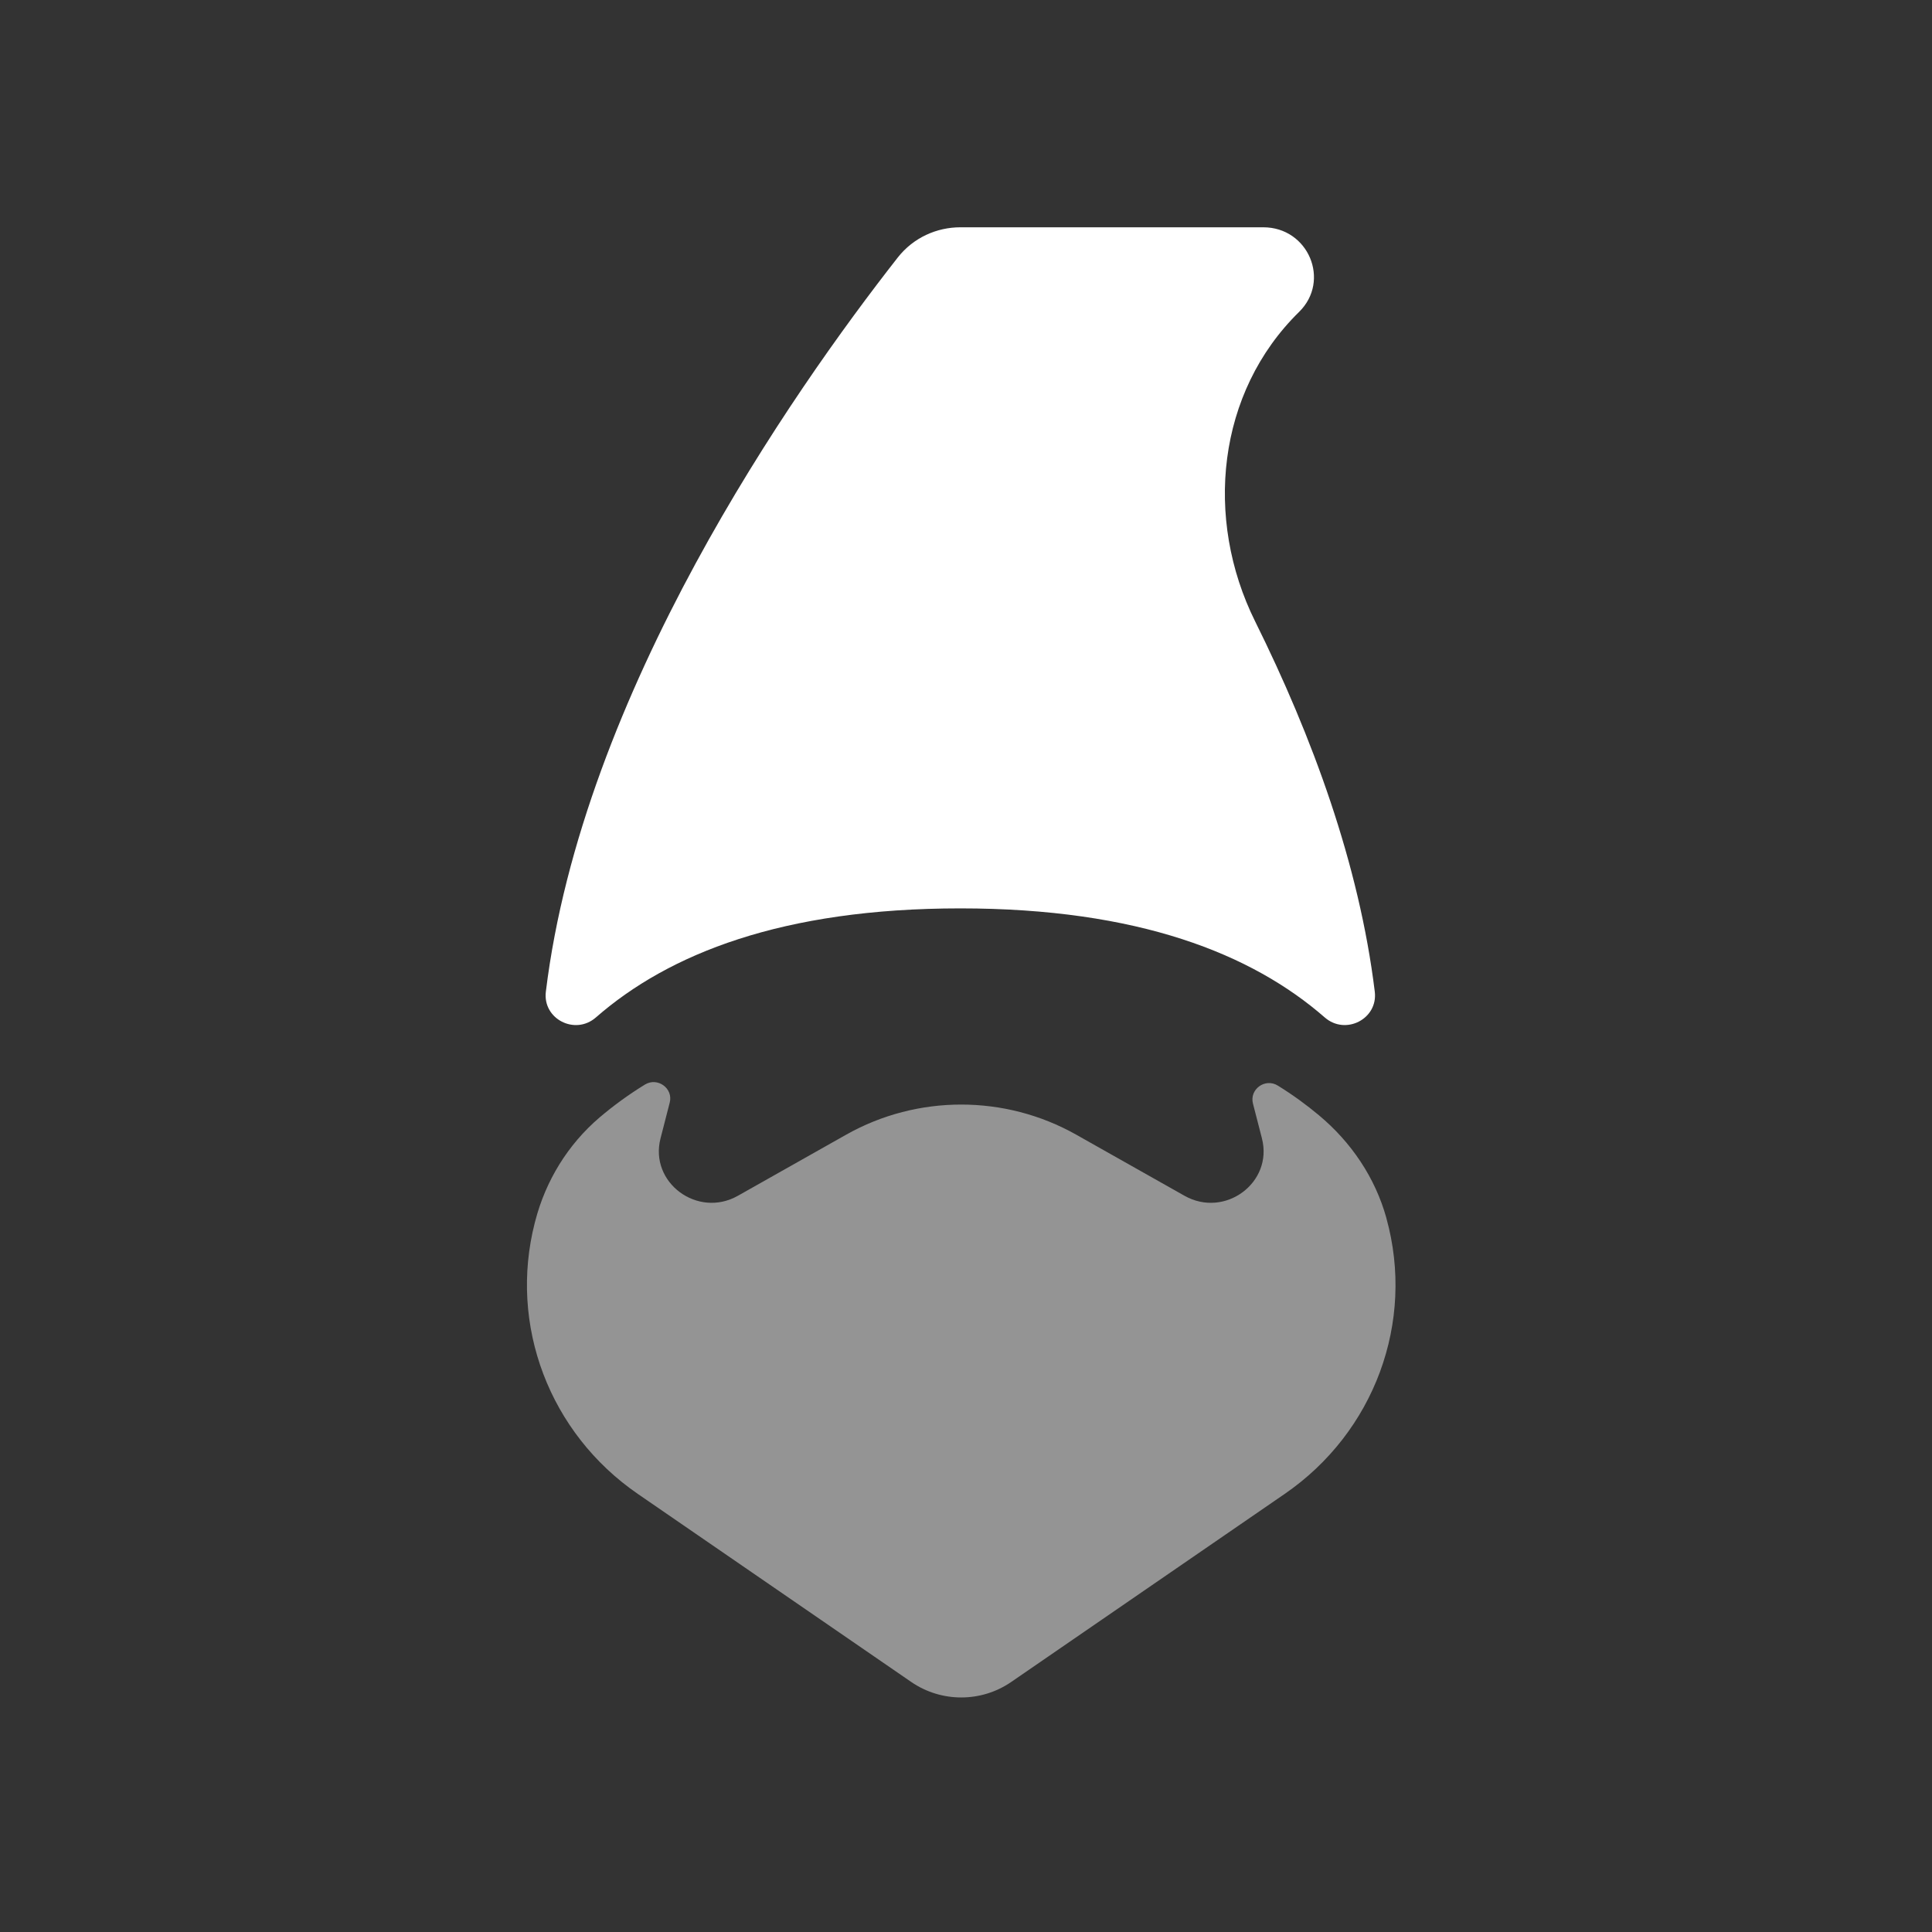 <svg xmlns="http://www.w3.org/2000/svg" width="34" height="34" viewBox="0 0 34 34" fill="none">
  <rect x="0" y="0" width="34" height="34" fill="#333333" stroke="none"/>
  <path d="M24.398 21.436C24.398 21.435 24.398 21.435 24.398 21.435C24.201 20.726 23.781 20.102 23.21 19.626C22.99 19.442 22.75 19.267 22.488 19.105C22.265 18.966 21.985 19.17 22.05 19.421L22.208 20.034C22.408 20.812 21.556 21.444 20.846 21.044L18.939 19.968C17.686 19.262 16.145 19.262 14.892 19.968L12.985 21.044C12.276 21.444 11.424 20.811 11.624 20.034L11.786 19.404C11.851 19.154 11.572 18.95 11.349 19.087C11.058 19.266 10.793 19.46 10.553 19.664C9.992 20.142 9.601 20.783 9.419 21.49L9.412 21.516C8.949 23.322 9.669 25.22 11.224 26.29L16.038 29.601C16.566 29.963 17.267 29.963 17.794 29.601L22.609 26.29C24.187 25.205 24.905 23.265 24.398 21.437C24.398 21.436 24.398 21.436 24.398 21.436V21.436Z" fill="#949494"/>
  <path d="M24.194 17.453C23.92 15.208 23.093 12.96 22.088 10.935C21.189 9.123 21.417 6.906 22.861 5.49V5.49C23.422 4.94 23.025 4 22.232 4H16.901C16.49 4 16.077 4.178 15.799 4.532C13.922 6.928 10.247 12.199 9.606 17.453C9.548 17.932 10.12 18.226 10.487 17.905C11.768 16.786 13.767 15.986 16.9 15.986C20.034 15.986 22.031 16.787 23.313 17.905C23.68 18.226 24.252 17.931 24.194 17.453Z" fill="#fff"/>
</svg>